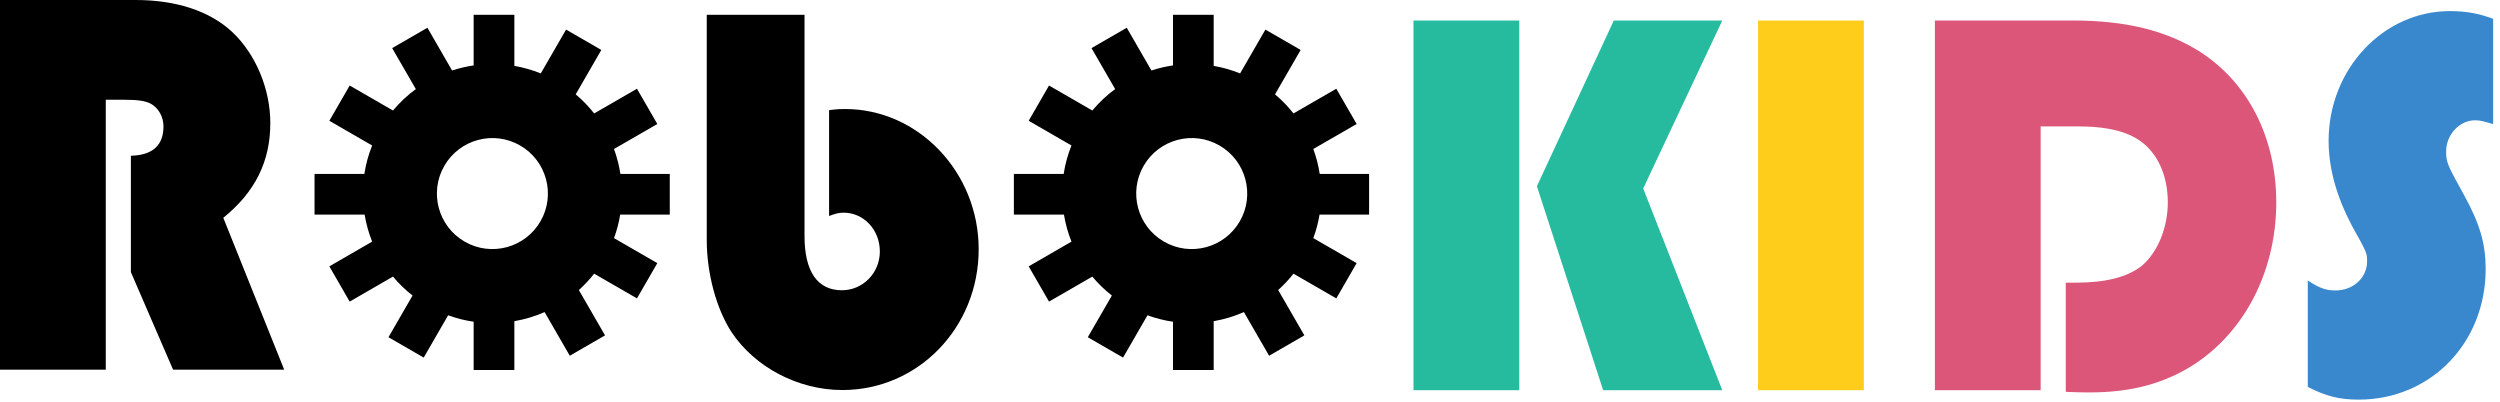 <svg width="261" height="42" viewBox="0 0 261 42" fill="none" xmlns="http://www.w3.org/2000/svg">
<path d="M53.699 6.879C54.631 7.039 55.555 7.301 56.457 7.665L59.099 3.09L62.778 5.215L60.102 9.852C60.821 10.455 61.466 11.123 62.032 11.842L66.498 9.264L68.623 12.944L64.101 15.555C64.409 16.398 64.634 17.269 64.77 18.156H69.923V22.405H64.75C64.614 23.233 64.399 24.055 64.103 24.86L68.624 27.472L66.499 31.152L62.03 28.572C61.542 29.194 61.006 29.763 60.432 30.279L63.166 35.014L59.485 37.139L56.855 32.582C55.845 33.026 54.785 33.344 53.699 33.531V38.63H49.449V33.589C48.552 33.458 47.659 33.235 46.785 32.916L44.236 37.332L40.557 35.207L43.069 30.853C42.309 30.259 41.626 29.596 41.025 28.876L36.507 31.486L34.383 27.807L38.852 25.226C38.489 24.317 38.225 23.371 38.065 22.405H32.838V18.156H38.039C38.193 17.154 38.462 16.158 38.851 15.189L34.383 12.61L36.508 8.929L41.027 11.538C41.738 10.685 42.541 9.937 43.412 9.3L40.942 5.022L44.622 2.898L47.198 7.359C47.932 7.119 48.685 6.942 49.449 6.829V1.545H53.699V6.879ZM54.304 15.19C51.532 13.59 47.989 14.54 46.389 17.311C44.789 20.082 45.738 23.626 48.51 25.226C51.281 26.826 54.825 25.876 56.425 23.105C58.025 20.333 57.075 16.79 54.304 15.19Z" fill="black"/>
<path d="M126.708 6.879C127.64 7.039 128.565 7.301 129.467 7.665L132.108 3.09L135.789 5.215L133.111 9.852C133.831 10.454 134.475 11.123 135.041 11.842L139.509 9.264L141.634 12.944L137.109 15.555C137.418 16.398 137.643 17.269 137.779 18.156H142.934V22.405H137.76C137.624 23.233 137.408 24.055 137.111 24.86L141.634 27.472L139.509 31.152L135.039 28.572C134.551 29.193 134.016 29.762 133.441 30.277L136.176 35.014L132.496 37.139L129.864 32.581C128.854 33.025 127.794 33.344 126.708 33.531V38.63H122.459V33.589C121.562 33.458 120.67 33.235 119.796 32.916L117.247 37.332L113.566 35.207L116.079 30.854C115.319 30.26 114.637 29.597 114.036 28.877L109.518 31.486L107.393 27.807L111.86 25.227C111.498 24.317 111.235 23.371 111.075 22.405H105.848V18.156H111.049C111.202 17.154 111.471 16.158 111.86 15.188L107.394 12.61L109.518 8.929L114.037 11.538C114.748 10.685 115.551 9.936 116.422 9.299L113.952 5.022L117.633 2.898L120.208 7.359C120.941 7.119 121.695 6.942 122.459 6.829V1.545H126.708V6.879ZM127.313 15.19C124.542 13.59 120.998 14.539 119.397 17.311C117.798 20.082 118.747 23.626 121.519 25.226C124.29 26.826 127.834 25.876 129.435 23.105C131.034 20.333 130.085 16.79 127.313 15.19Z" fill="black"/>
<path d="M13.664 28.411L18.07 38.595H29.671L23.313 22.74C26.66 20.021 28.221 16.838 28.221 12.846C28.221 9.316 26.715 5.671 24.261 3.356C21.919 1.157 18.405 0 14.166 0H0V38.595H11.043V10.415H12.995C14.389 10.415 15.17 10.531 15.728 10.82C16.565 11.283 17.067 12.209 17.067 13.193C17.067 15.16 15.951 16.202 13.664 16.259V28.411Z" fill="black"/>
<path d="M73.785 1.545V25.038C73.785 28.567 74.789 32.213 76.351 34.643C78.805 38.346 83.322 40.719 87.951 40.719C95.871 40.719 102.174 34.18 102.174 26.021C102.174 17.978 95.871 11.382 88.23 11.382C87.84 11.382 87.45 11.382 86.557 11.498V22.549C87.171 22.318 87.561 22.202 88.063 22.202C90.182 22.202 91.856 23.996 91.856 26.253C91.856 28.509 90.071 30.303 87.896 30.303C85.33 30.303 83.992 28.336 83.992 24.633V1.545L73.785 1.545Z" fill="black"/>
<path d="M260.285 1.969C258.779 1.39 257.385 1.159 255.767 1.159C248.796 1.159 243.107 7.235 243.107 14.699C243.107 17.592 243.943 20.543 245.561 23.61C247.122 26.387 247.122 26.445 247.122 27.313C247.122 28.991 245.672 30.322 243.832 30.322C242.828 30.322 242.159 30.09 240.932 29.28V40.39C242.828 41.374 244.278 41.721 246.23 41.721C253.759 41.721 259.504 35.819 259.504 28.065C259.504 25.461 258.891 23.32 257.217 20.312C255.488 17.187 255.377 16.956 255.377 15.798C255.377 14.062 256.771 12.558 258.389 12.558C258.946 12.558 259.337 12.674 260.285 12.963V1.969Z" fill="#3988CD"/>
<path d="M215.666 40.911C216.838 40.968 217.674 40.968 218.176 40.968C222.08 40.968 225.259 40.216 228.159 38.596C234.071 35.24 237.641 28.585 237.641 21.121C237.641 14.351 234.685 8.565 229.554 5.324C226.096 3.183 221.913 2.142 216.447 2.142H202.002V40.737H213.045V13.194H216.838C220.184 13.194 222.359 13.772 223.865 15.045C225.427 16.376 226.319 18.575 226.319 21.121C226.319 23.783 225.259 26.329 223.642 27.718C222.136 28.933 219.849 29.511 216.67 29.511H215.666V40.911Z" fill="#DB5679"/>
<path d="M194.584 2.143H183.541V40.737H194.584V2.143Z" fill="#FECC1B"/>
<path d="M179.805 2.143H168.483L160.452 19.444L167.368 40.737H179.805L171.551 19.675L179.805 2.143ZM158.611 2.143H147.568V40.737H158.611V2.143Z" fill="#26BB9E"/>
</svg>

